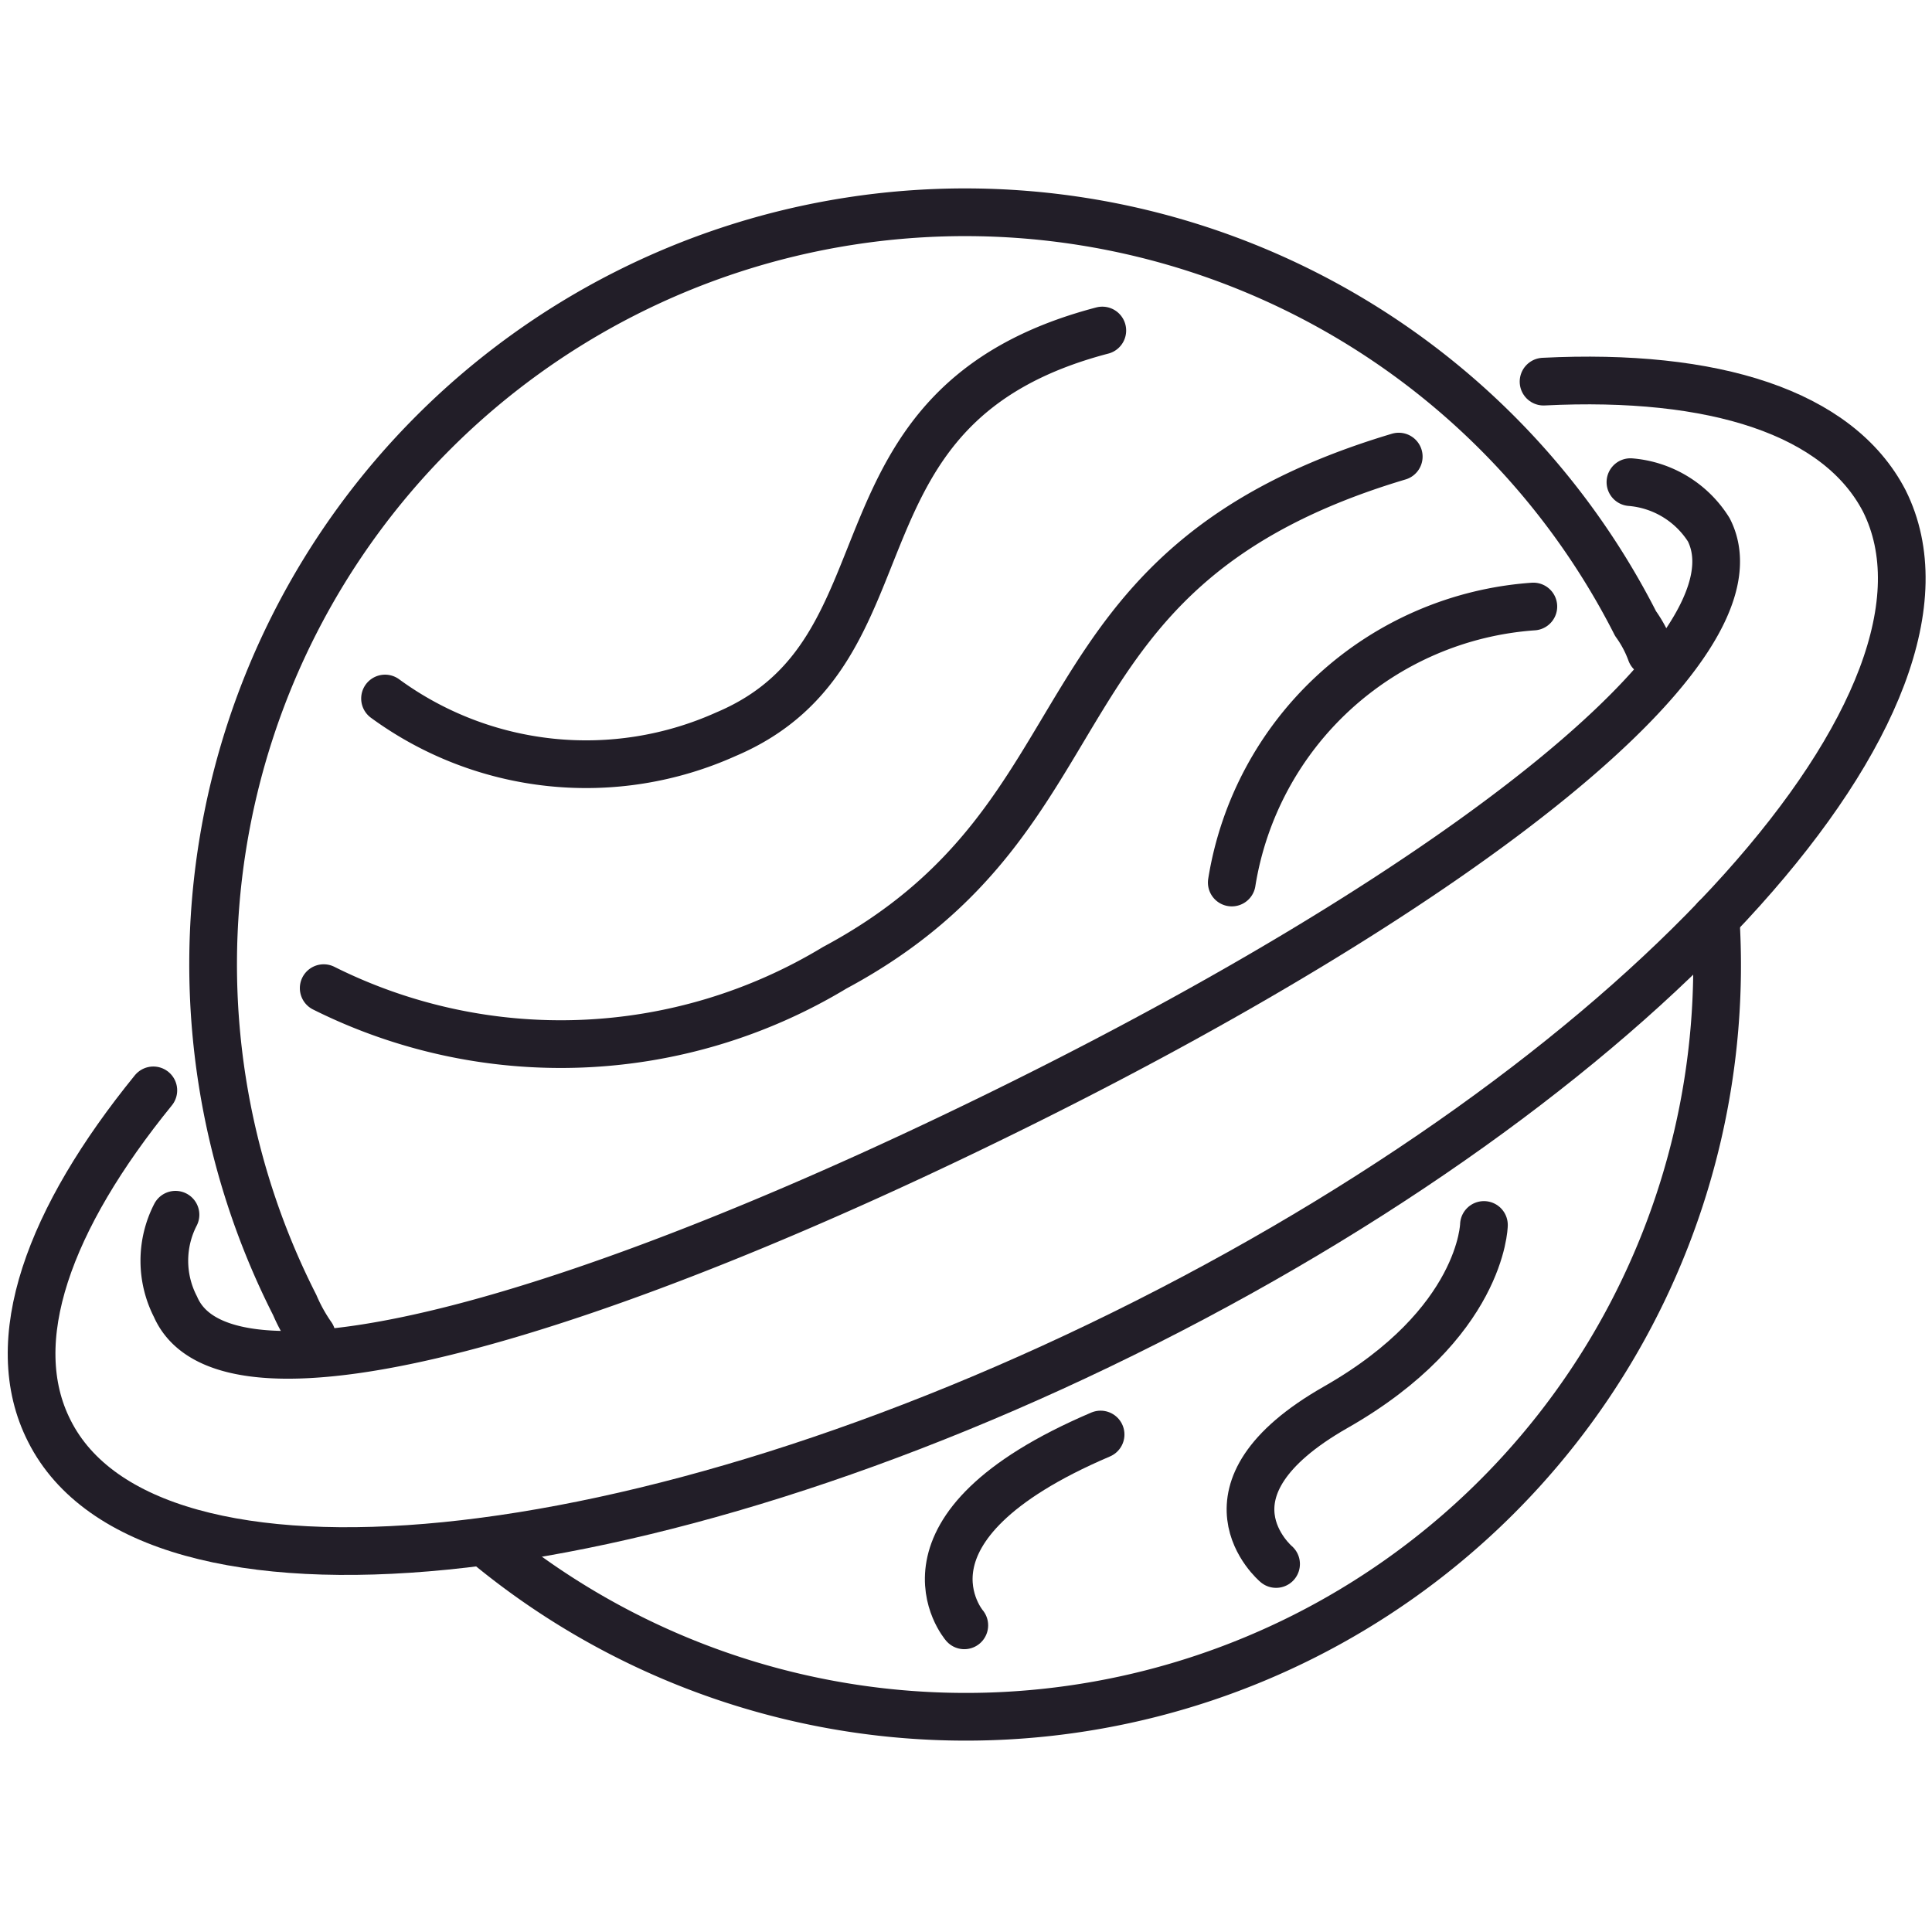 <svg id="Layer_1" data-name="Layer 1" xmlns="http://www.w3.org/2000/svg" viewBox="0 0 11.34 11.34"><defs><style>.cls-1{fill:none;stroke:#221e28;stroke-linecap:round;stroke-linejoin:round;stroke-width:0.28px;}</style></defs><path class="cls-1" d="M10.07,5.39A4.41,4.41,0,0,1,2.84,9.05"/><path class="cls-1" d="M1.83,7.84a1,1,0,0,1-.1-.18,4.41,4.41,0,1,1,7.87-4,.7.7,0,0,1,.09.17"/><path class="cls-1" d="M9.06,2.24c1-.05,1.73.18,2,.7C11.64,4.1,9.7,6.26,6.73,7.76S.87,9.55.29,8.4c-.27-.53,0-1.25.61-2"/><path class="cls-1" d="M9.57,2.83a.6.6,0,0,1,.46.28c.35.69-1.47,2.09-4,3.35s-4.7,1.9-5,1.21a.59.59,0,0,1,0-.54"/><path class="cls-1" d="M2.26,4.1a2,2,0,0,0,2,.21c1.16-.49.53-1.93,2.21-2.37"/><path class="cls-1" d="M1.9,5.8a3.11,3.11,0,0,0,3-.12c1.68-.9,1.1-2.34,3.31-3"/><path class="cls-1" d="M5.66,9.54s-.49-.57.8-1.12"/><path class="cls-1" d="M7.23,5.18A1.93,1.93,0,0,1,9,3.56"/><path class="cls-1" d="M7.49,9.18s-.51-.43.35-.92.87-1.07.87-1.07"/></svg>
